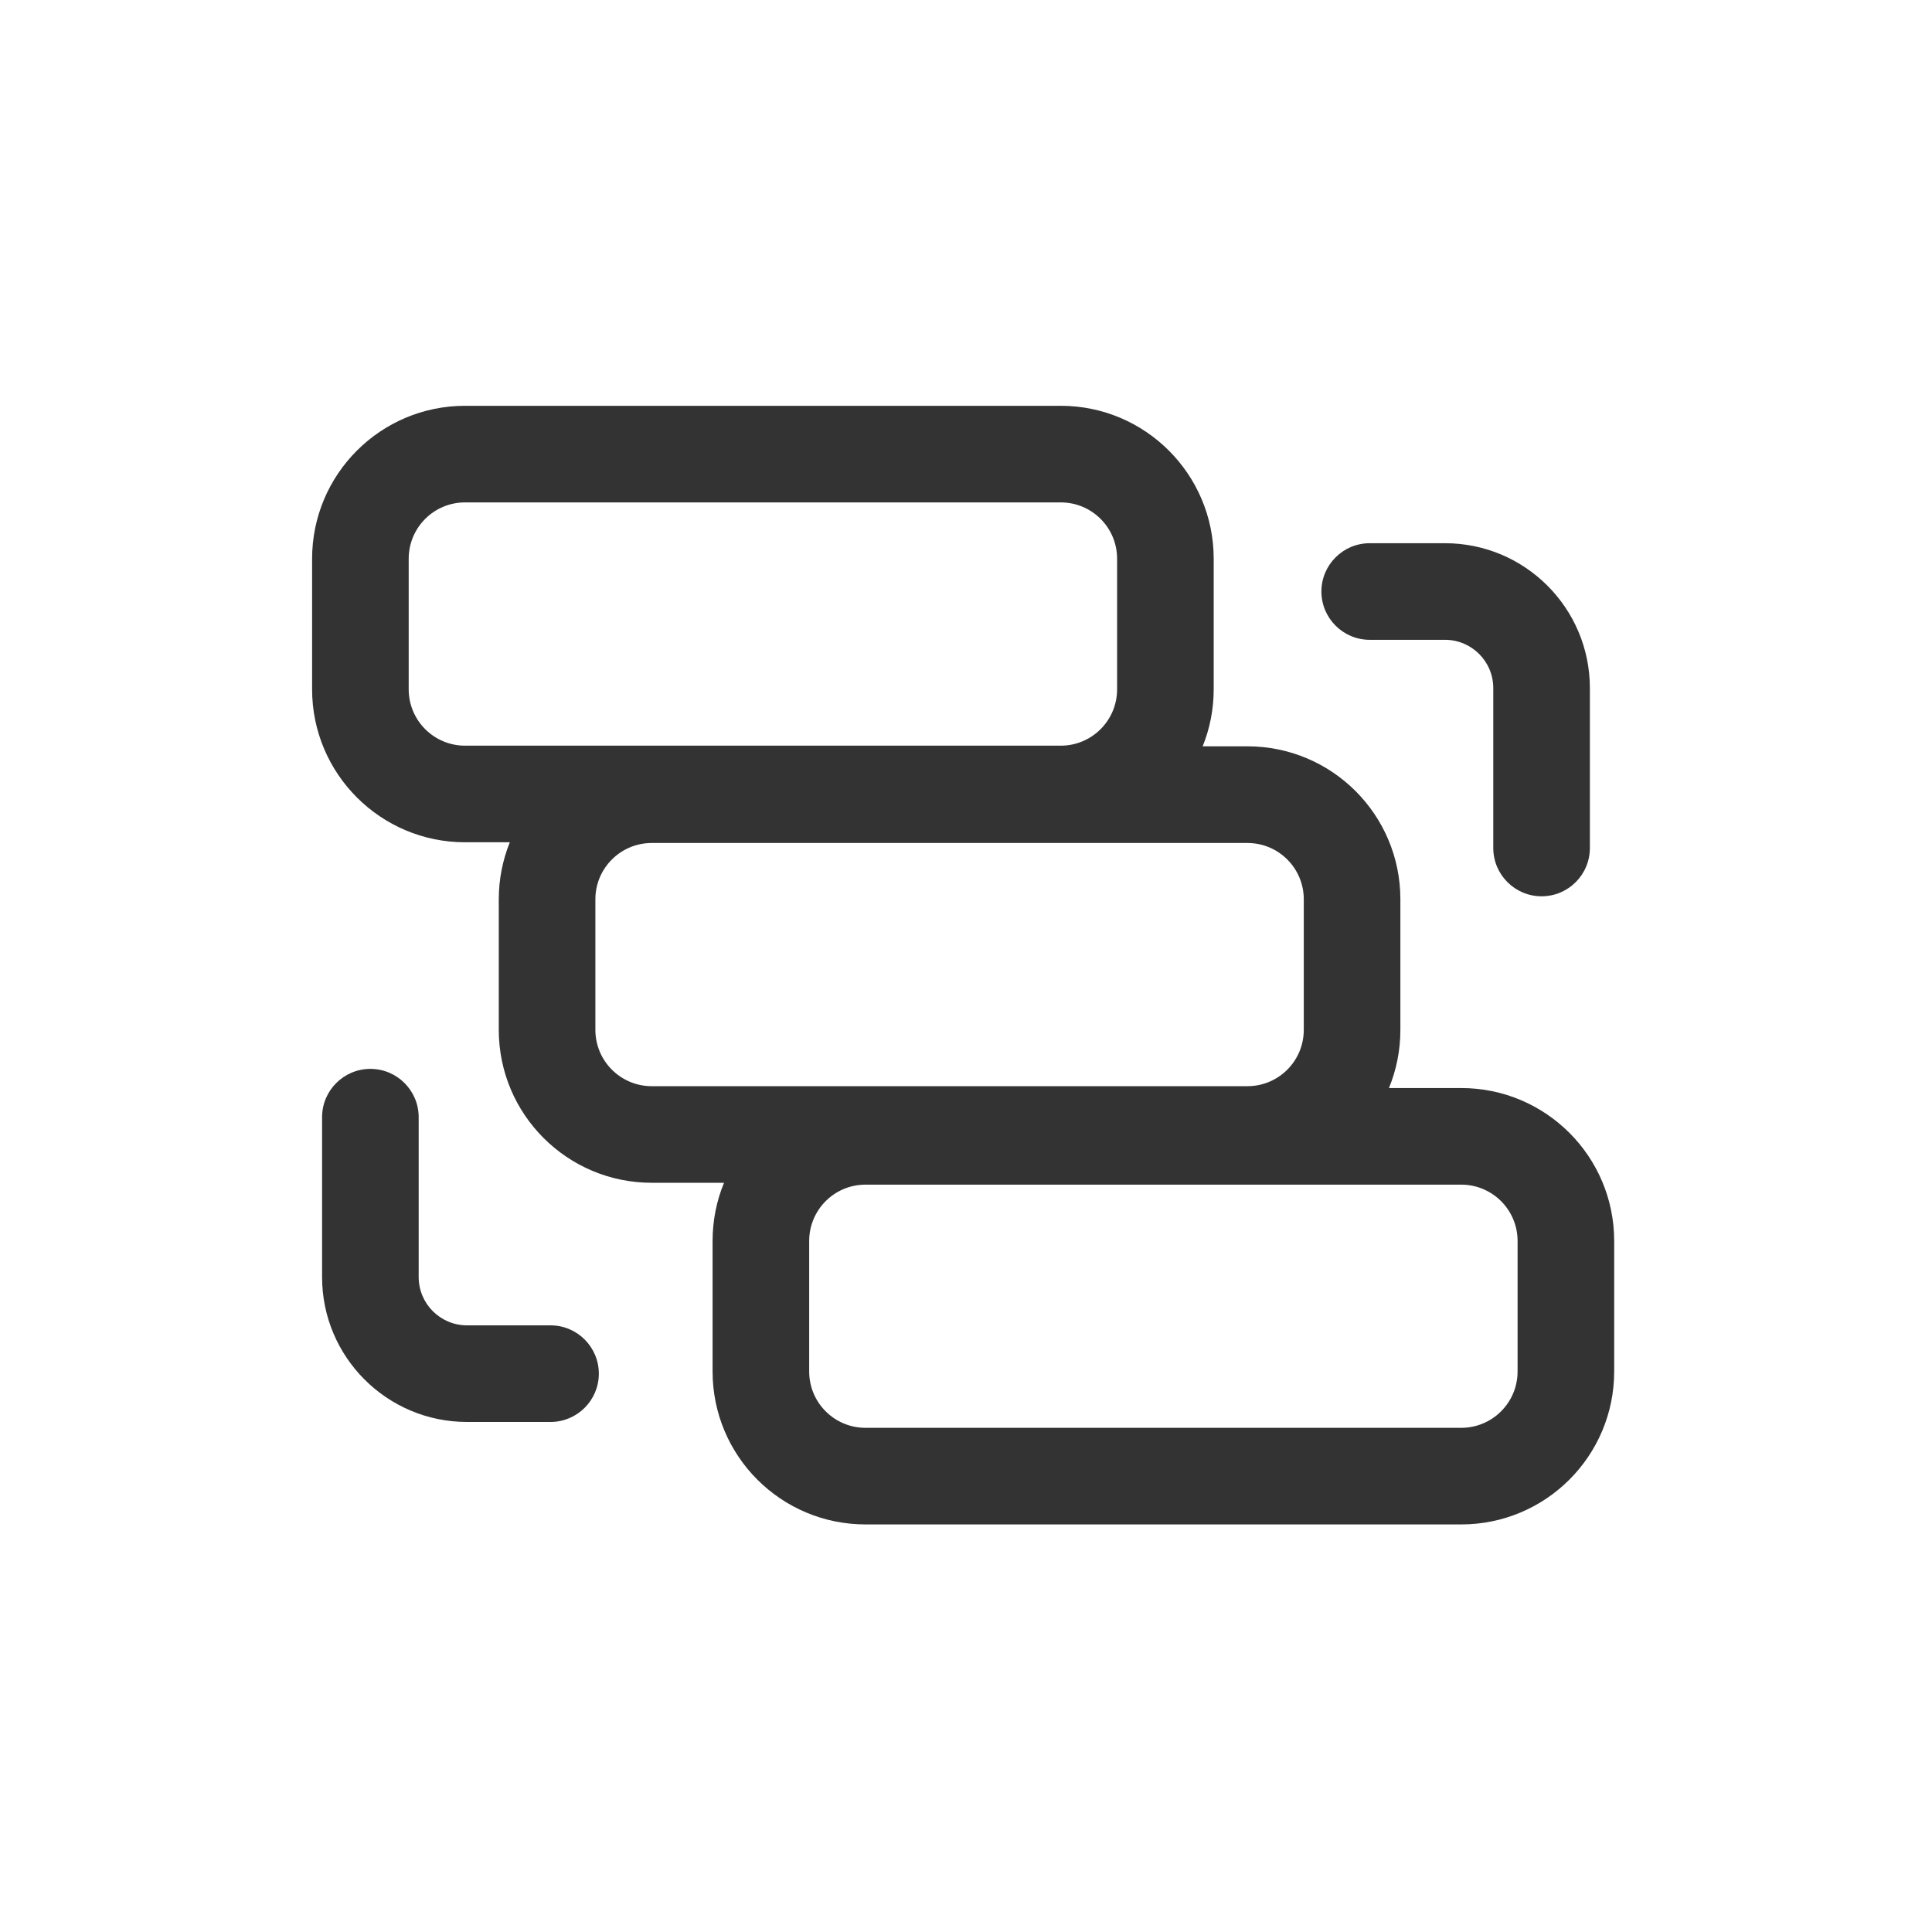 <svg width="24" height="24" viewBox="0 0 24 24" fill="none" xmlns="http://www.w3.org/2000/svg">
<path fill-rule="evenodd" clip-rule="evenodd" d="M5.777 5.041C4.728 5.041 3.877 5.892 3.877 6.941V8.563C3.877 9.612 4.728 10.463 5.777 10.463H6.333C6.245 10.682 6.196 10.921 6.196 11.171V12.793C6.196 13.843 7.047 14.693 8.096 14.693H8.994C8.902 14.916 8.852 15.16 8.852 15.416V17.037C8.852 18.087 9.702 18.937 10.752 18.937H18.152C19.201 18.937 20.052 18.087 20.052 17.037V15.416C20.052 14.366 19.201 13.516 18.152 13.516H17.254C17.346 13.293 17.396 13.049 17.396 12.793V11.171C17.396 10.122 16.546 9.271 15.496 9.271H14.94C15.028 9.053 15.077 8.813 15.077 8.563V6.941C15.077 5.892 14.226 5.041 13.177 5.041H5.777ZM5.077 6.941C5.077 6.554 5.39 6.241 5.777 6.241H13.177C13.564 6.241 13.877 6.554 13.877 6.941V8.563C13.877 8.949 13.564 9.263 13.177 9.263H5.777C5.39 9.263 5.077 8.949 5.077 8.563V6.941ZM8.096 10.472C7.71 10.472 7.396 10.785 7.396 11.171V12.793C7.396 13.18 7.71 13.493 8.096 13.493H15.496C15.883 13.493 16.196 13.18 16.196 12.793V11.171C16.196 10.785 15.883 10.472 15.496 10.472H8.096ZM10.052 15.416C10.052 15.029 10.365 14.716 10.752 14.716H18.152C18.538 14.716 18.852 15.029 18.852 15.416V17.037C18.852 17.424 18.538 17.737 18.152 17.737H10.752C10.365 17.737 10.052 17.424 10.052 17.037V15.416Z" fill="#333333"/>
<path d="M16.415 7.348C16.415 7.017 16.684 6.748 17.015 6.748H17.95C18.944 6.748 19.75 7.554 19.75 8.548V10.534C19.75 10.865 19.482 11.134 19.15 11.134C18.819 11.134 18.55 10.865 18.55 10.534V8.548C18.55 8.217 18.282 7.948 17.95 7.948H17.015C16.684 7.948 16.415 7.679 16.415 7.348Z" fill="#333333"/>
<path d="M5.801 16.464H6.839C7.17 16.464 7.439 16.733 7.439 17.064C7.439 17.395 7.17 17.664 6.839 17.664H5.801C4.807 17.664 4.001 16.858 4.001 15.864L4.001 13.878C4.001 13.547 4.27 13.278 4.601 13.278C4.932 13.278 5.201 13.547 5.201 13.878V15.864C5.201 16.195 5.47 16.464 5.801 16.464Z" fill="#333333"/>
</svg>
